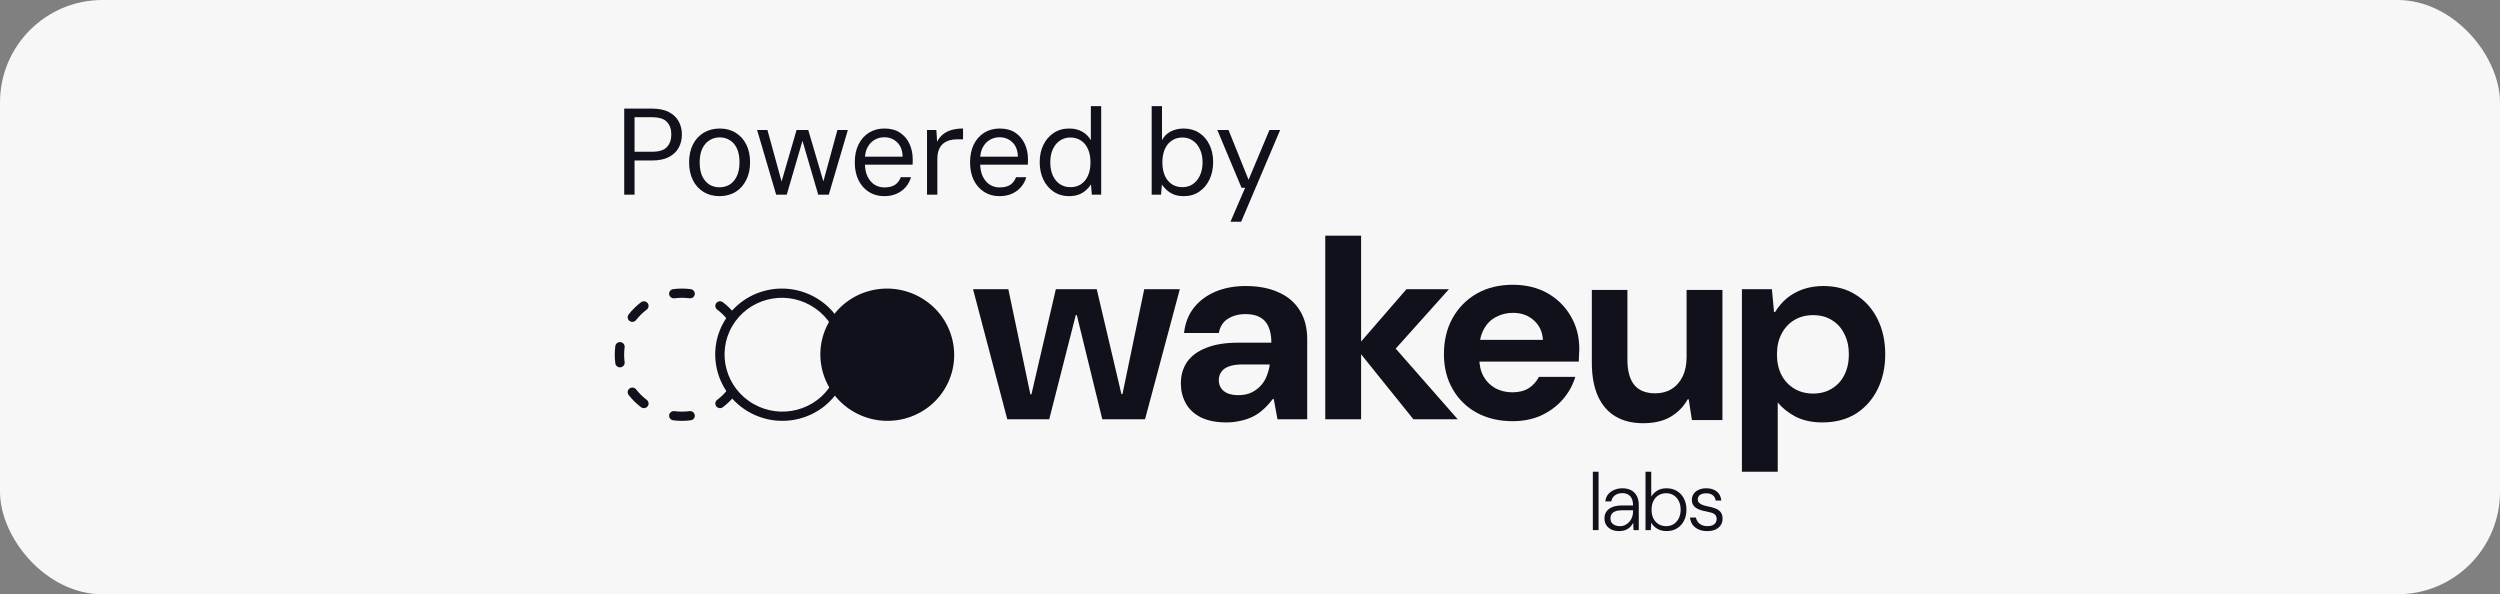 <svg width="244" height="58" viewBox="0 0 244 58" fill="none" xmlns="http://www.w3.org/2000/svg">
<rect x="0" y="0" width="244" height="58" fill="#808080" stroke="none"/>
<rect width="244" height="58" rx="10" fill="#F7F7F7"/>
<g clip-path="url(#clip0_1081_141)">
<path fill-rule="evenodd" clip-rule="evenodd" d="M65.703 28.219C66.271 28.146 66.847 28.146 67.415 28.219C67.666 28.252 67.842 28.478 67.809 28.724C67.777 28.971 67.547 29.145 67.296 29.113C66.807 29.05 66.311 29.049 65.822 29.113C65.572 29.145 65.342 28.971 65.309 28.724C65.276 28.478 65.453 28.252 65.703 28.219ZM63.207 29.58C63.361 29.778 63.324 30.06 63.124 30.212C62.931 30.358 62.745 30.518 62.568 30.692C62.391 30.866 62.229 31.049 62.08 31.239C61.926 31.436 61.639 31.473 61.439 31.321C61.238 31.169 61.201 30.887 61.355 30.69C61.527 30.469 61.716 30.257 61.921 30.055C62.126 29.854 62.342 29.668 62.566 29.498C62.766 29.346 63.053 29.383 63.207 29.58ZM69.911 29.581C70.065 29.383 70.352 29.346 70.553 29.498C70.777 29.668 70.992 29.854 71.197 30.055C71.402 30.257 71.591 30.469 71.763 30.69C71.917 30.887 71.88 31.17 71.68 31.321C71.479 31.473 71.192 31.436 71.038 31.239C70.89 31.049 70.727 30.866 70.55 30.692C70.373 30.518 70.188 30.358 69.995 30.212C69.794 30.06 69.757 29.778 69.911 29.581ZM60.569 33.389C60.819 33.422 60.996 33.648 60.963 33.895C60.899 34.376 60.899 34.864 60.963 35.345C60.996 35.592 60.819 35.818 60.569 35.85C60.318 35.883 60.089 35.709 60.056 35.462C59.981 34.903 59.981 34.337 60.056 33.778C60.089 33.531 60.318 33.357 60.569 33.389ZM61.439 37.919C61.639 37.767 61.926 37.804 62.08 38.001C62.229 38.191 62.391 38.374 62.568 38.548C62.745 38.722 62.931 38.882 63.124 39.028C63.324 39.18 63.361 39.462 63.207 39.66C63.053 39.857 62.766 39.894 62.566 39.742C62.342 39.572 62.126 39.386 61.921 39.185C61.716 38.983 61.527 38.771 61.355 38.55C61.201 38.353 61.238 38.07 61.439 37.919ZM71.68 37.919C71.88 38.071 71.917 38.353 71.763 38.55C71.591 38.771 71.402 38.983 71.197 39.185C70.992 39.387 70.777 39.572 70.552 39.742C70.352 39.894 70.065 39.857 69.911 39.66C69.757 39.462 69.794 39.18 69.995 39.028C70.187 38.882 70.373 38.722 70.55 38.548C70.727 38.374 70.889 38.191 71.038 38.001C71.192 37.804 71.479 37.767 71.68 37.919ZM65.309 40.516C65.342 40.269 65.571 40.095 65.822 40.127C66.311 40.191 66.807 40.191 67.296 40.127C67.547 40.095 67.776 40.269 67.809 40.516C67.842 40.762 67.666 40.988 67.415 41.021C66.847 41.094 66.271 41.094 65.703 41.021C65.453 40.988 65.276 40.762 65.309 40.516Z" fill="#10111A"/>
<path fill-rule="evenodd" clip-rule="evenodd" d="M79.134 29.817C76.442 28.276 73.009 29.181 71.464 31.832C69.919 34.483 70.845 37.883 73.538 39.424C76.231 40.964 79.664 40.059 81.209 37.408C82.754 34.757 81.827 31.357 79.134 29.817ZM70.674 31.382C72.472 28.297 76.465 27.249 79.591 29.037C82.716 30.825 83.796 34.773 81.999 37.858C80.201 40.943 76.207 41.991 73.082 40.203C69.957 38.416 68.877 34.467 70.674 31.382Z" fill="#10111A"/>
<path fill-rule="evenodd" clip-rule="evenodd" d="M89.851 29.037C86.724 27.248 82.732 28.298 80.936 31.381C79.139 34.464 80.217 38.414 83.345 40.203C86.472 41.992 90.464 40.942 92.26 37.859C94.057 34.776 92.979 30.826 89.851 29.037Z" fill="#10111A"/>
<path d="M170.01 46.041V28.223H172.937L173.145 30.45H173.248C173.576 29.921 173.965 29.469 174.414 29.093C174.88 28.718 175.407 28.427 175.994 28.223C176.599 28.018 177.255 27.916 177.963 27.916C179.189 27.916 180.251 28.206 181.149 28.786C182.047 29.349 182.747 30.134 183.248 31.141C183.749 32.148 183.999 33.292 183.999 34.572C183.999 35.852 183.749 36.995 183.248 38.002C182.747 39.009 182.039 39.803 181.124 40.383C180.208 40.947 179.12 41.228 177.859 41.228C176.858 41.228 175.985 41.04 175.243 40.665C174.518 40.272 173.939 39.812 173.507 39.282V46.041H170.01ZM176.953 38.412C177.661 38.412 178.274 38.25 178.792 37.926C179.327 37.601 179.733 37.158 180.01 36.594C180.303 36.014 180.45 35.348 180.45 34.597C180.45 33.829 180.303 33.164 180.01 32.6C179.733 32.02 179.327 31.568 178.792 31.244C178.274 30.919 177.661 30.757 176.953 30.757C176.262 30.757 175.649 30.919 175.113 31.244C174.578 31.568 174.163 32.02 173.87 32.6C173.576 33.164 173.429 33.829 173.429 34.597C173.429 35.348 173.576 36.014 173.87 36.594C174.163 37.158 174.578 37.601 175.113 37.926C175.649 38.25 176.262 38.412 176.953 38.412Z" fill="#10111A"/>
<path d="M160.363 41.305C159.31 41.305 158.412 41.083 157.669 40.64C156.926 40.196 156.356 39.539 155.959 38.668C155.562 37.781 155.363 36.697 155.363 35.417V28.3H158.835V35.11C158.835 36.168 159.051 36.979 159.482 37.542C159.931 38.105 160.622 38.387 161.555 38.387C162.159 38.387 162.686 38.25 163.135 37.977C163.602 37.687 163.964 37.277 164.223 36.748C164.482 36.219 164.612 35.588 164.612 34.854V28.3H168.109V40.998H165.13L164.819 38.975H164.716C164.318 39.692 163.757 40.264 163.032 40.691C162.323 41.1 161.434 41.305 160.363 41.305Z" fill="#10111A"/>
<path d="M147.637 41.107C146.325 41.107 145.159 40.834 144.14 40.287C143.138 39.741 142.353 38.973 141.783 37.983C141.213 36.993 140.928 35.858 140.928 34.578C140.928 33.247 141.204 32.078 141.757 31.071C142.327 30.047 143.113 29.245 144.114 28.664C145.133 28.084 146.308 27.794 147.637 27.794C148.933 27.794 150.064 28.067 151.031 28.613C151.998 29.159 152.758 29.91 153.311 30.866C153.864 31.805 154.14 32.871 154.14 34.066C154.14 34.237 154.131 34.433 154.114 34.655C154.114 34.86 154.106 35.073 154.088 35.295H143.415V33.17H150.591C150.539 32.368 150.237 31.728 149.684 31.25C149.149 30.772 148.475 30.533 147.663 30.533C147.059 30.533 146.506 30.67 146.005 30.943C145.504 31.199 145.107 31.6 144.814 32.146C144.52 32.675 144.373 33.349 144.373 34.169V34.911C144.373 35.611 144.511 36.217 144.788 36.729C145.064 37.224 145.444 37.608 145.928 37.881C146.429 38.154 146.99 38.29 147.611 38.29C148.251 38.29 148.786 38.154 149.218 37.881C149.65 37.591 149.978 37.224 150.202 36.78H153.751C153.51 37.582 153.104 38.316 152.534 38.982C151.964 39.63 151.264 40.151 150.435 40.543C149.606 40.919 148.674 41.107 147.637 41.107Z" fill="#10111A"/>
<path d="M137.947 40.921L132.325 33.932L137.273 28.223H141.418L135.019 35.365L134.993 32.626L142.273 40.921H137.947ZM129.346 40.921V23H132.843V40.921H129.346Z" fill="#10111A"/>
<path d="M119.708 41.228C118.689 41.228 117.842 41.057 117.169 40.716C116.513 40.375 116.029 39.914 115.718 39.334C115.407 38.753 115.252 38.113 115.252 37.414C115.252 36.629 115.451 35.937 115.848 35.34C116.262 34.742 116.884 34.282 117.713 33.957C118.542 33.616 119.587 33.445 120.848 33.445H124.086C124.086 32.814 123.991 32.293 123.801 31.884C123.628 31.474 123.352 31.167 122.972 30.962C122.609 30.757 122.143 30.655 121.573 30.655C120.899 30.655 120.321 30.808 119.837 31.116C119.371 31.406 119.077 31.867 118.956 32.498H115.563C115.666 31.559 115.977 30.749 116.495 30.066C117.031 29.383 117.73 28.854 118.594 28.479C119.475 28.103 120.468 27.916 121.573 27.916C122.817 27.916 123.887 28.12 124.785 28.53C125.684 28.922 126.374 29.511 126.858 30.296C127.342 31.064 127.583 32.003 127.583 33.113V40.921H124.682L124.319 38.95H124.216C123.939 39.325 123.637 39.658 123.309 39.948C122.998 40.238 122.653 40.477 122.273 40.665C121.893 40.853 121.487 40.989 121.055 41.075C120.623 41.177 120.174 41.228 119.708 41.228ZM120.848 38.566C121.331 38.566 121.746 38.489 122.091 38.335C122.454 38.164 122.765 37.943 123.024 37.67C123.283 37.397 123.482 37.081 123.62 36.722C123.775 36.347 123.879 35.963 123.931 35.57H121.236C120.701 35.57 120.261 35.639 119.915 35.775C119.587 35.895 119.345 36.074 119.19 36.313C119.034 36.535 118.956 36.799 118.956 37.106C118.956 37.414 119.034 37.678 119.19 37.9C119.345 38.122 119.57 38.292 119.863 38.412C120.157 38.514 120.485 38.566 120.848 38.566Z" fill="#10111A"/>
<path d="M98.311 40.921L94.969 28.223H98.414L100.564 38.489H100.668L103.051 28.223H107.041L109.45 38.463H109.554L111.678 28.223H115.15L111.756 40.921H107.585L105.098 30.757H104.994L102.405 40.921H98.311Z" fill="#10111A"/>
<path d="M166.636 51.835C166.316 51.835 166.034 51.782 165.789 51.676C165.549 51.571 165.354 51.42 165.205 51.225C165.061 51.025 164.973 50.787 164.941 50.513H165.517C165.549 50.666 165.61 50.806 165.701 50.932C165.797 51.059 165.924 51.162 166.084 51.241C166.244 51.315 166.433 51.352 166.652 51.352C166.854 51.352 167.019 51.323 167.147 51.265C167.28 51.202 167.379 51.12 167.443 51.02C167.512 50.914 167.547 50.798 167.547 50.671C167.547 50.497 167.504 50.362 167.419 50.267C167.339 50.167 167.222 50.094 167.067 50.046C166.913 49.999 166.726 49.954 166.508 49.911C166.327 49.88 166.153 49.837 165.988 49.785C165.823 49.732 165.674 49.663 165.541 49.579C165.413 49.495 165.312 49.389 165.237 49.263C165.162 49.131 165.125 48.978 165.125 48.803C165.125 48.577 165.181 48.379 165.293 48.21C165.41 48.036 165.575 47.901 165.789 47.806C166.002 47.706 166.252 47.656 166.54 47.656C166.95 47.656 167.286 47.759 167.547 47.964C167.808 48.165 167.96 48.46 168.002 48.851H167.443C167.421 48.635 167.331 48.463 167.171 48.337C167.011 48.21 166.795 48.147 166.524 48.147C166.257 48.147 166.052 48.202 165.908 48.313C165.77 48.418 165.701 48.563 165.701 48.748C165.701 48.864 165.738 48.964 165.812 49.049C165.887 49.133 165.996 49.207 166.14 49.27C166.289 49.328 166.47 49.379 166.684 49.421C166.939 49.468 167.174 49.532 167.387 49.611C167.605 49.685 167.781 49.801 167.914 49.959C168.053 50.112 168.122 50.331 168.122 50.616C168.127 50.853 168.069 51.064 167.946 51.249C167.824 51.434 167.651 51.579 167.427 51.684C167.203 51.785 166.939 51.835 166.636 51.835Z" fill="#10111A"/>
<path d="M162.656 51.834C162.421 51.834 162.205 51.8 162.008 51.732C161.816 51.658 161.648 51.56 161.505 51.439C161.361 51.312 161.246 51.17 161.161 51.011L161.113 51.739H160.602V46.041H161.161V48.471C161.294 48.244 161.486 48.051 161.736 47.893C161.987 47.735 162.293 47.656 162.656 47.656C163.05 47.656 163.393 47.748 163.686 47.933C163.979 48.112 164.203 48.36 164.358 48.676C164.518 48.988 164.597 49.344 164.597 49.745C164.597 50.146 164.518 50.505 164.358 50.821C164.198 51.138 163.971 51.386 163.678 51.565C163.391 51.745 163.05 51.834 162.656 51.834ZM162.616 51.352C162.898 51.352 163.143 51.286 163.351 51.154C163.558 51.022 163.724 50.835 163.846 50.592C163.969 50.349 164.03 50.067 164.03 49.745C164.03 49.418 163.969 49.136 163.846 48.898C163.724 48.655 163.556 48.468 163.343 48.336C163.135 48.204 162.892 48.138 162.616 48.138C162.338 48.138 162.091 48.204 161.872 48.336C161.659 48.468 161.491 48.655 161.369 48.898C161.252 49.141 161.193 49.423 161.193 49.745C161.193 50.072 161.252 50.357 161.369 50.6C161.491 50.837 161.659 51.022 161.872 51.154C162.091 51.286 162.338 51.352 162.616 51.352Z" fill="#10111A"/>
<path d="M158.042 51.835C157.717 51.835 157.445 51.776 157.227 51.66C157.014 51.544 156.854 51.394 156.748 51.209C156.646 51.025 156.596 50.822 156.596 50.6C156.596 50.326 156.665 50.093 156.804 49.904C156.947 49.714 157.147 49.571 157.403 49.476C157.659 49.381 157.957 49.334 158.298 49.334H159.385C159.385 49.075 159.345 48.856 159.265 48.677C159.185 48.497 159.068 48.363 158.913 48.273C158.759 48.178 158.564 48.131 158.33 48.131C158.058 48.131 157.824 48.199 157.627 48.337C157.43 48.474 157.307 48.674 157.259 48.938H156.676C156.708 48.658 156.804 48.423 156.963 48.234C157.128 48.044 157.331 47.901 157.571 47.806C157.81 47.706 158.064 47.656 158.33 47.656C158.703 47.656 159.007 47.727 159.241 47.87C159.475 48.007 159.651 48.197 159.768 48.439C159.886 48.682 159.944 48.962 159.944 49.278V51.74H159.433L159.401 51.012C159.353 51.123 159.286 51.228 159.201 51.328C159.121 51.428 159.025 51.516 158.913 51.589C158.807 51.663 158.682 51.721 158.538 51.763C158.394 51.811 158.229 51.835 158.042 51.835ZM158.106 51.352C158.303 51.352 158.479 51.312 158.634 51.233C158.793 51.149 158.929 51.041 159.041 50.909C159.153 50.777 159.238 50.629 159.297 50.465C159.355 50.297 159.385 50.123 159.385 49.943V49.801H158.338C158.056 49.801 157.829 49.835 157.659 49.904C157.488 49.972 157.366 50.065 157.291 50.181C157.217 50.297 157.179 50.431 157.179 50.584C157.179 50.737 157.214 50.872 157.283 50.988C157.352 51.099 157.456 51.188 157.595 51.257C157.739 51.32 157.909 51.352 158.106 51.352Z" fill="#10111A"/>
<path d="M155.461 51.739V46.041H156.02V51.739H155.461Z" fill="#10111A"/>
</g>
<path d="M60.924 19V10.6H63.624C64.296 10.6 64.848 10.712 65.28 10.936C65.712 11.16 66.032 11.464 66.24 11.848C66.448 12.224 66.552 12.652 66.552 13.132C66.552 13.604 66.448 14.032 66.24 14.416C66.032 14.8 65.712 15.104 65.28 15.328C64.856 15.552 64.304 15.664 63.624 15.664H61.932V19H60.924ZM61.932 14.812H63.612C64.316 14.812 64.808 14.66 65.088 14.356C65.376 14.044 65.52 13.636 65.52 13.132C65.52 12.604 65.376 12.192 65.088 11.896C64.808 11.592 64.316 11.44 63.612 11.44H61.932V14.812ZM70.22 19.144C69.636 19.144 69.12 19.008 68.672 18.736C68.224 18.464 67.876 18.08 67.628 17.584C67.38 17.088 67.256 16.508 67.256 15.844C67.256 15.172 67.38 14.592 67.628 14.104C67.884 13.608 68.236 13.224 68.684 12.952C69.14 12.68 69.66 12.544 70.244 12.544C70.836 12.544 71.352 12.68 71.792 12.952C72.24 13.224 72.588 13.608 72.836 14.104C73.084 14.592 73.208 15.172 73.208 15.844C73.208 16.508 73.08 17.088 72.824 17.584C72.576 18.08 72.228 18.464 71.78 18.736C71.332 19.008 70.812 19.144 70.22 19.144ZM70.22 18.28C70.588 18.28 70.92 18.192 71.216 18.016C71.512 17.832 71.744 17.56 71.912 17.2C72.088 16.832 72.176 16.38 72.176 15.844C72.176 15.3 72.092 14.848 71.924 14.488C71.756 14.128 71.524 13.86 71.228 13.684C70.94 13.5 70.612 13.408 70.244 13.408C69.884 13.408 69.556 13.5 69.26 13.684C68.964 13.86 68.728 14.128 68.552 14.488C68.376 14.848 68.288 15.3 68.288 15.844C68.288 16.38 68.372 16.832 68.54 17.2C68.716 17.56 68.948 17.832 69.236 18.016C69.532 18.192 69.86 18.28 70.22 18.28ZM75.754 19L73.894 12.688H74.902L76.282 17.716L77.746 12.688H78.886L80.362 17.704L81.73 12.688H82.75L80.89 19H79.858L78.322 13.744L76.786 19H75.754ZM86.296 19.144C85.736 19.144 85.24 19.008 84.808 18.736C84.376 18.464 84.036 18.08 83.788 17.584C83.548 17.088 83.428 16.508 83.428 15.844C83.428 15.18 83.548 14.6 83.788 14.104C84.036 13.608 84.376 13.224 84.808 12.952C85.248 12.68 85.752 12.544 86.32 12.544C86.928 12.544 87.436 12.68 87.844 12.952C88.252 13.224 88.56 13.588 88.768 14.044C88.976 14.5 89.08 15 89.08 15.544C89.08 15.624 89.08 15.704 89.08 15.784C89.08 15.864 89.076 15.96 89.068 16.072H84.184V15.292H88.096C88.08 14.676 87.9 14.208 87.556 13.888C87.22 13.56 86.8 13.396 86.296 13.396C85.96 13.396 85.648 13.48 85.36 13.648C85.08 13.808 84.852 14.048 84.676 14.368C84.5 14.688 84.412 15.088 84.412 15.568V15.904C84.412 16.432 84.5 16.876 84.676 17.236C84.852 17.588 85.08 17.852 85.36 18.028C85.648 18.204 85.96 18.292 86.296 18.292C86.744 18.292 87.096 18.208 87.352 18.04C87.608 17.864 87.796 17.616 87.916 17.296H88.912C88.816 17.648 88.648 17.964 88.408 18.244C88.176 18.524 87.88 18.744 87.52 18.904C87.168 19.064 86.76 19.144 86.296 19.144ZM90.477 19V12.688H91.389L91.461 13.84C91.605 13.552 91.793 13.312 92.025 13.12C92.257 12.928 92.537 12.784 92.865 12.688C93.201 12.592 93.577 12.544 93.993 12.544V13.6H93.369C93.129 13.6 92.897 13.632 92.673 13.696C92.449 13.76 92.245 13.864 92.061 14.008C91.885 14.152 91.745 14.348 91.641 14.596C91.537 14.844 91.485 15.156 91.485 15.532V19H90.477ZM97.546 19.144C96.986 19.144 96.49 19.008 96.058 18.736C95.626 18.464 95.286 18.08 95.038 17.584C94.798 17.088 94.678 16.508 94.678 15.844C94.678 15.18 94.798 14.6 95.038 14.104C95.286 13.608 95.626 13.224 96.058 12.952C96.498 12.68 97.002 12.544 97.57 12.544C98.178 12.544 98.686 12.68 99.094 12.952C99.502 13.224 99.81 13.588 100.018 14.044C100.226 14.5 100.33 15 100.33 15.544C100.33 15.624 100.33 15.704 100.33 15.784C100.33 15.864 100.326 15.96 100.318 16.072H95.434V15.292H99.346C99.33 14.676 99.15 14.208 98.806 13.888C98.47 13.56 98.05 13.396 97.546 13.396C97.21 13.396 96.898 13.48 96.61 13.648C96.33 13.808 96.102 14.048 95.926 14.368C95.75 14.688 95.662 15.088 95.662 15.568V15.904C95.662 16.432 95.75 16.876 95.926 17.236C96.102 17.588 96.33 17.852 96.61 18.028C96.898 18.204 97.21 18.292 97.546 18.292C97.994 18.292 98.346 18.208 98.602 18.04C98.858 17.864 99.046 17.616 99.166 17.296H100.162C100.066 17.648 99.898 17.964 99.658 18.244C99.426 18.524 99.13 18.744 98.77 18.904C98.418 19.064 98.01 19.144 97.546 19.144ZM104.331 19.144C103.771 19.144 103.275 19 102.843 18.712C102.411 18.424 102.075 18.032 101.835 17.536C101.595 17.032 101.475 16.464 101.475 15.832C101.475 15.192 101.595 14.628 101.835 14.14C102.075 13.644 102.411 13.256 102.843 12.976C103.275 12.688 103.775 12.544 104.343 12.544C104.839 12.544 105.263 12.644 105.615 12.844C105.975 13.044 106.259 13.324 106.467 13.684V10.36H107.475V19H106.563L106.479 17.992C106.359 18.192 106.199 18.38 105.999 18.556C105.807 18.732 105.571 18.876 105.291 18.988C105.019 19.092 104.699 19.144 104.331 19.144ZM104.463 18.268C104.863 18.268 105.211 18.172 105.507 17.98C105.803 17.78 106.031 17.5 106.191 17.14C106.351 16.772 106.431 16.34 106.431 15.844C106.431 15.348 106.351 14.92 106.191 14.56C106.031 14.192 105.803 13.912 105.507 13.72C105.211 13.52 104.863 13.42 104.463 13.42C104.087 13.42 103.751 13.52 103.455 13.72C103.159 13.912 102.927 14.192 102.759 14.56C102.591 14.92 102.507 15.348 102.507 15.844C102.507 16.34 102.591 16.772 102.759 17.14C102.927 17.5 103.159 17.78 103.455 17.98C103.751 18.172 104.087 18.268 104.463 18.268ZM115.547 19.144C115.163 19.144 114.831 19.088 114.551 18.976C114.279 18.856 114.047 18.708 113.855 18.532C113.671 18.356 113.519 18.184 113.399 18.016L113.315 19H112.403V10.36H113.411V13.684C113.603 13.308 113.887 13.024 114.263 12.832C114.639 12.64 115.059 12.544 115.523 12.544C116.099 12.544 116.603 12.684 117.035 12.964C117.467 13.244 117.803 13.632 118.043 14.128C118.283 14.616 118.403 15.18 118.403 15.82C118.403 16.452 118.283 17.02 118.043 17.524C117.803 18.028 117.467 18.424 117.035 18.712C116.611 19 116.115 19.144 115.547 19.144ZM115.415 18.268C115.791 18.268 116.123 18.172 116.411 17.98C116.707 17.78 116.939 17.5 117.107 17.14C117.283 16.772 117.371 16.34 117.371 15.844C117.371 15.348 117.283 14.92 117.107 14.56C116.939 14.192 116.707 13.912 116.411 13.72C116.123 13.52 115.791 13.42 115.415 13.42C115.015 13.42 114.667 13.52 114.371 13.72C114.075 13.912 113.847 14.192 113.687 14.56C113.527 14.92 113.447 15.348 113.447 15.844C113.447 16.34 113.527 16.772 113.687 17.14C113.847 17.5 114.075 17.78 114.371 17.98C114.667 18.172 115.015 18.268 115.415 18.268ZM120.095 21.64L121.523 18.328H121.175L118.811 12.688H119.903L121.859 17.548L123.899 12.688H124.943L121.139 21.64H120.095Z" fill="#10111A"/>
<defs>
<clipPath id="clip0_1081_141">
<rect width="124" height="29" fill="white" transform="translate(60 23)"/>
</clipPath>
</defs>
</svg>
